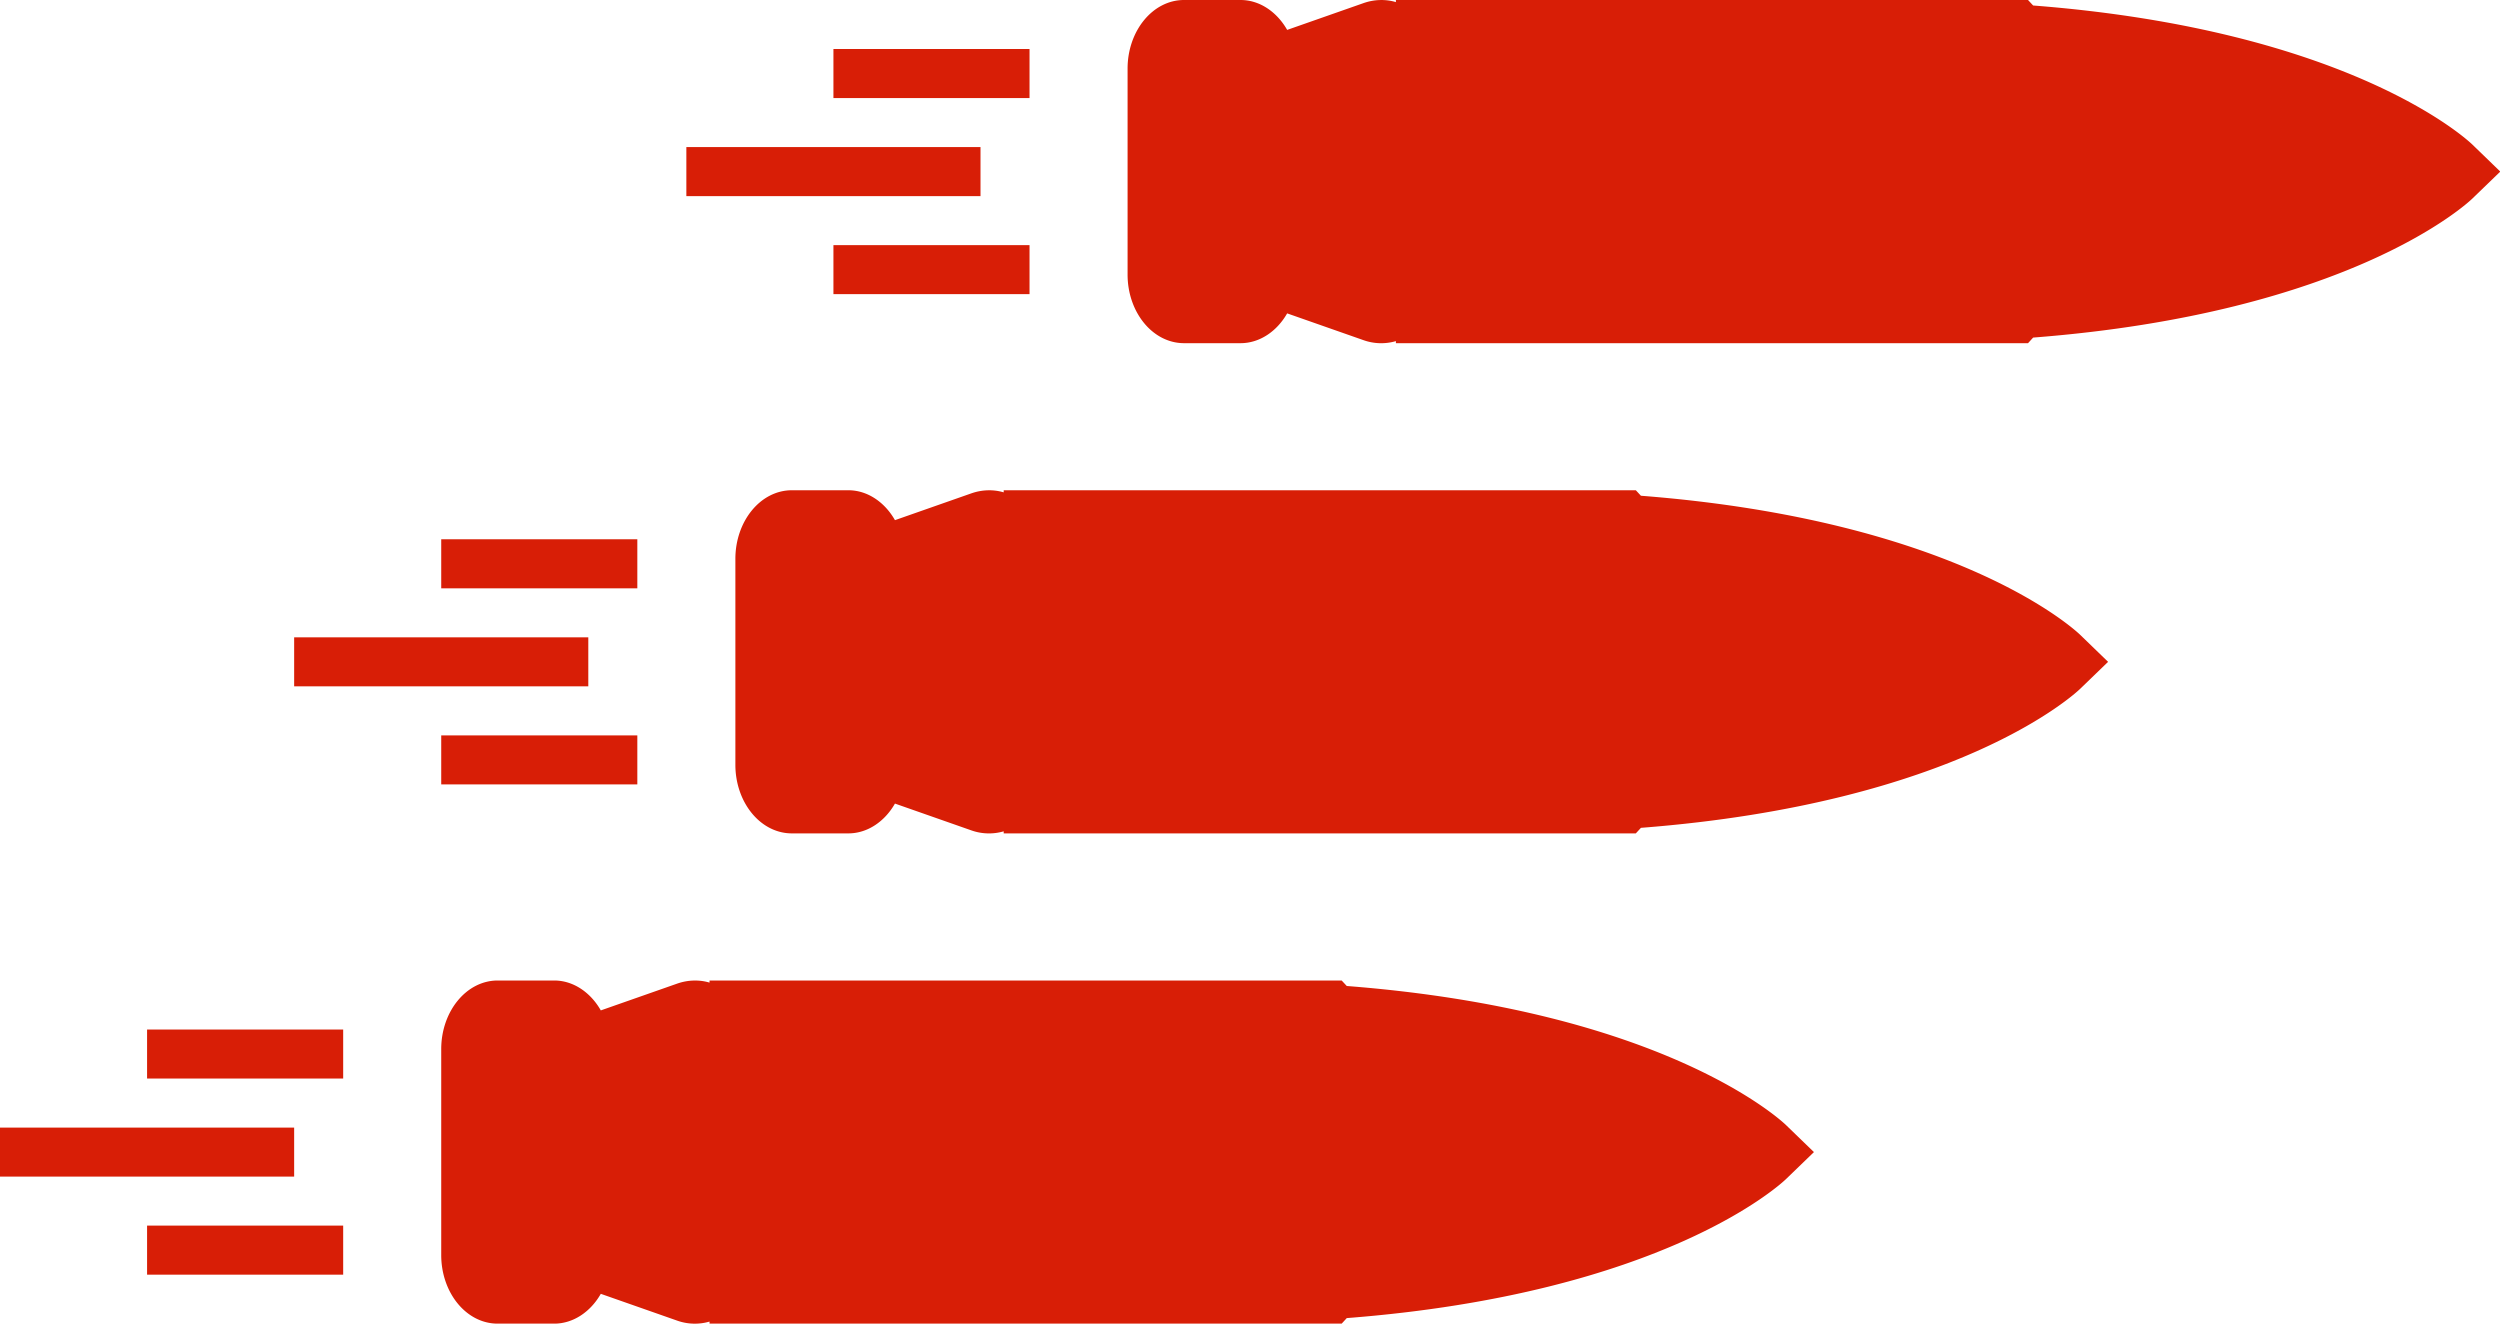<?xml version="1.0" standalone="no"?><!DOCTYPE svg PUBLIC "-//W3C//DTD SVG 1.1//EN" "http://www.w3.org/Graphics/SVG/1.1/DTD/svg11.dtd"><svg t="1724919466853" class="icon" viewBox="0 0 1934 1024" version="1.1" xmlns="http://www.w3.org/2000/svg" p-id="5950" xmlns:xlink="http://www.w3.org/1999/xlink" width="377.734" height="200"><path d="M1912.794 153.448c-4.172 4.096-95.346 88.747-339.968 107.71l-3.944 4.323h-489.017v-1.592a40.732 40.732 0 0 1-25.107-0.759l-59.013-20.707c-7.85 13.805-21.2 23.058-36.03 23.058h-43.728c-24.273 0-43.69-23.893-43.69-53.096V53.096C872.296 23.893 891.751 0 915.986 0h43.729c14.829 0 28.179 9.292 36.03 23.135l59.012-20.708c8.306-2.92 17.067-3.186 25.107-0.796V0h489.017l3.944 4.248c244.622 19 335.796 103.651 339.968 107.747l21.428 20.746-21.428 20.707z m-303.407 379.26c-4.172 4.096-95.346 88.746-339.968 107.71l-3.945 4.285H776.457v-1.593a40.732 40.732 0 0 1-25.106-0.759l-59.013-20.707c-7.85 13.805-21.2 23.059-36.03 23.059H612.58c-24.273 0-43.691-23.894-43.691-53.096V432.356c0-29.203 19.456-53.097 43.69-53.097h43.73c14.828 0 28.178 9.292 36.029 23.135l59.013-20.707c8.305-2.92 17.066-3.186 25.106-0.797v-1.63h489.017l3.945 4.247c244.622 19 335.796 103.652 339.968 107.748L1630.815 512l-21.428 20.708zM1381.83 911.967c-4.172 4.096-95.346 88.746-339.968 107.71l-3.944 4.285H548.902v-1.593a40.732 40.732 0 0 1-25.107-0.758l-59.013-20.708c-7.85 13.805-21.2 23.06-36.03 23.06h-43.728c-24.273 0.037-43.69-23.856-43.69-53.06V811.616c0-29.203 19.455-53.096 43.69-53.096h43.729c14.829 0 28.179 9.291 36.03 23.134l59.012-20.707c8.306-2.92 17.067-3.186 25.107-0.797v-1.63h489.017l3.944 4.247c244.622 19.001 335.796 103.652 339.968 107.748l21.428 20.745-21.428 20.708zM644.741 75.852V37.926h151.703v37.926H644.741z m-113.778 75.852v-37.926h227.556v37.926H530.963z m113.778 75.852V189.63h151.703v37.926H644.741zM341.333 455.11v-37.926h151.704v37.926H341.333z m-113.777 75.852v-37.926H455.11v37.926H227.556z m113.777 75.852v-37.926h151.704v37.926H341.333zM113.778 834.37v-37.926H265.48v37.926H113.778zM0 910.222v-37.926h227.556v37.926H0z m113.778 75.852v-37.926H265.48v37.926H113.778z" fill="#d81e06" p-id="5951"></path></svg>